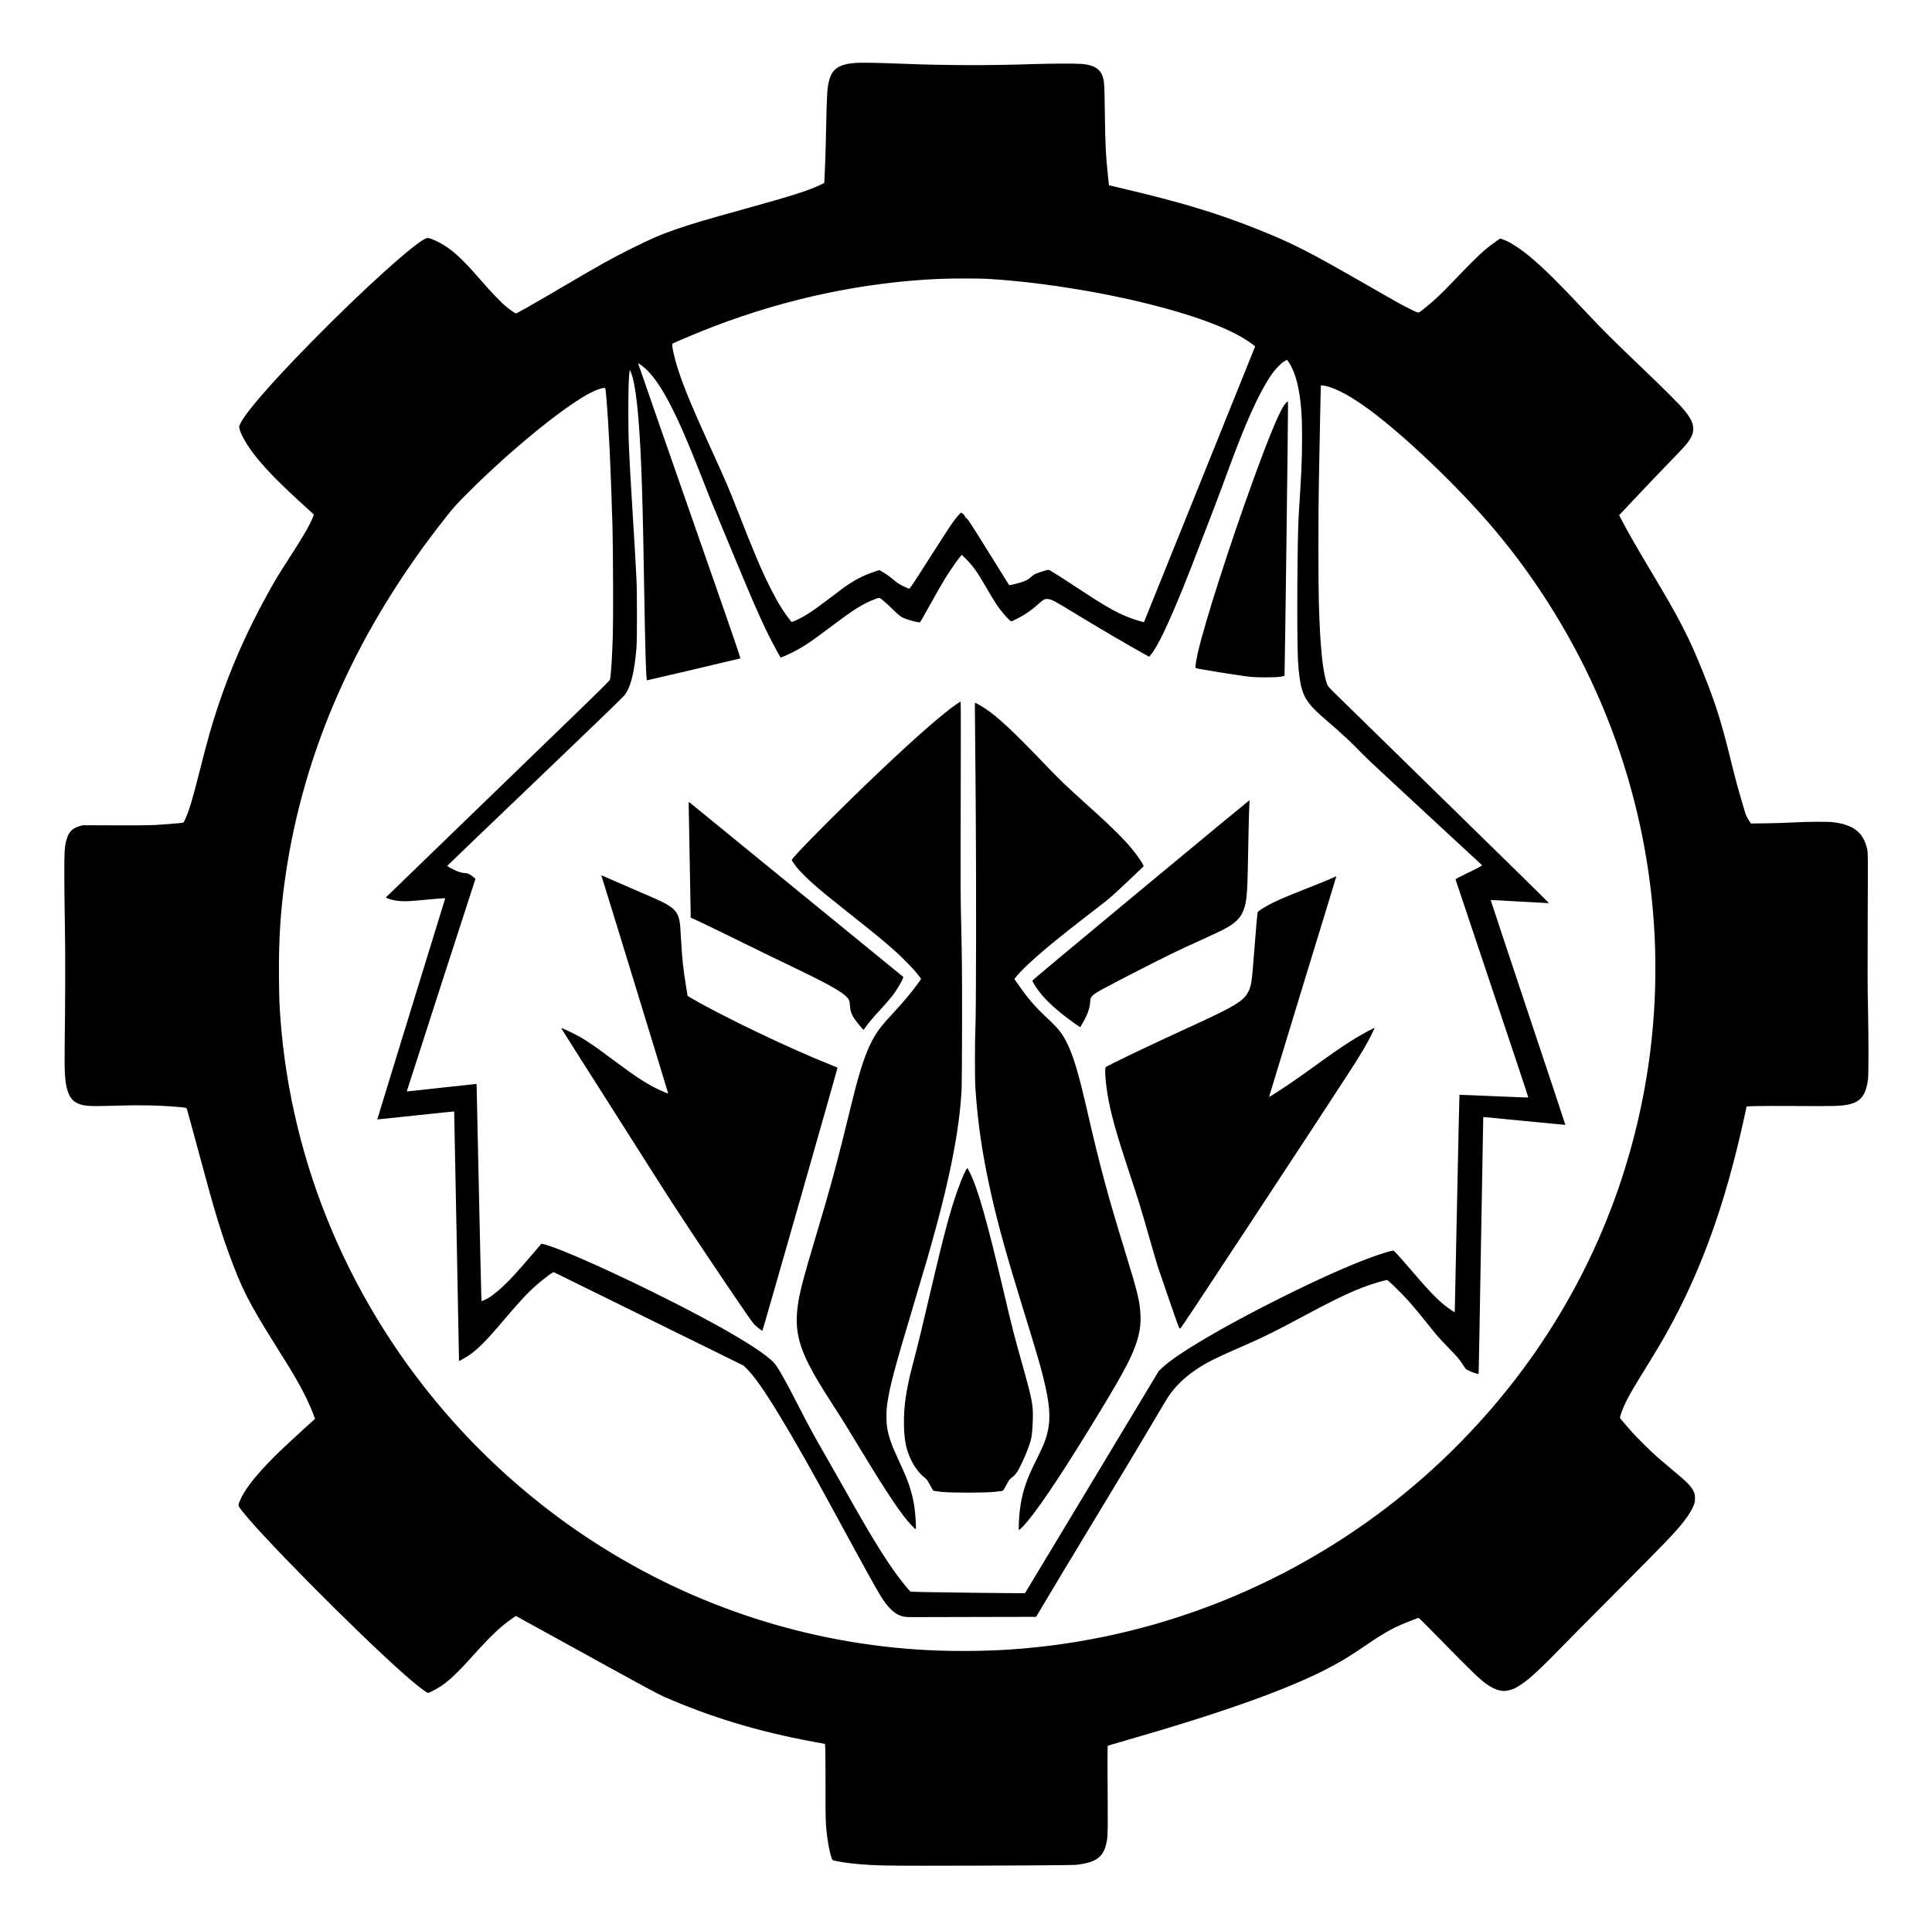<?xml version="1.0" standalone="no"?>
<!DOCTYPE svg PUBLIC "-//W3C//DTD SVG 20010904//EN"
 "http://www.w3.org/TR/2001/REC-SVG-20010904/DTD/svg10.dtd">
<svg version="1.0" xmlns="http://www.w3.org/2000/svg"
 width="4912pt" height="4900pt" viewBox="0 0 4912 4900"
 preserveAspectRatio="xMidYMid meet">

<g transform="translate(0,4900) scale(0.1,-0.1)"
fill="#000000" stroke="none">
<path d="M21752 47400 c-416 -30 -593 -148 -671 -442 -49 -189 -58 -327 -76
-1158 -8 -393 -19 -812 -25 -930 -5 -118 -12 -284 -16 -369 l-7 -154 -121 -57
c-294 -140 -691 -266 -1876 -595 -1009 -280 -1327 -374 -1740 -514 -391 -132
-663 -249 -1170 -502 -507 -254 -787 -410 -1695 -944 -766 -450 -1213 -705
-1239 -705 -16 0 -137 84 -234 162 -134 107 -389 373 -662 688 -501 579 -771
819 -1105 980 -148 71 -216 94 -259 86 -228 -43 -1642 -1317 -2970 -2674
-1013 -1036 -1645 -1764 -1779 -2051 -28 -60 -30 -68 -20 -115 35 -163 204
-453 424 -726 276 -343 637 -709 1218 -1235 138 -125 251 -229 251 -232 0 -2
-16 -43 -36 -91 -78 -191 -244 -477 -564 -972 -332 -515 -395 -620 -622 -1035
-503 -922 -897 -1820 -1209 -2755 -170 -513 -261 -831 -478 -1687 -191 -750
-253 -956 -360 -1201 -35 -80 -41 -87 -72 -94 -55 -11 -506 -47 -744 -59 -134
-6 -526 -9 -1005 -7 l-785 3 -78 -22 c-195 -56 -289 -156 -342 -367 -43 -171
-50 -285 -50 -831 0 -280 6 -854 14 -1275 14 -743 12 -1818 -5 -3150 -9 -652
9 -902 77 -1116 61 -191 163 -295 339 -344 140 -38 286 -44 740 -30 714 23
1195 15 1695 -26 230 -19 247 -22 256 -54 3 -14 40 -146 82 -295 41 -148 150
-549 242 -890 355 -1325 514 -1858 740 -2480 325 -893 503 -1245 1143 -2270
368 -587 449 -720 570 -930 198 -342 349 -654 452 -934 l29 -81 -327 -297
c-417 -380 -673 -624 -861 -821 -386 -406 -609 -702 -715 -949 -52 -122 -53
-134 -15 -190 360 -529 2964 -3164 4224 -4274 272 -239 531 -439 569 -439 7 0
53 20 102 44 309 150 545 355 1022 886 476 529 717 758 1012 962 l95 66 1781
-981 c1395 -770 1821 -1000 1970 -1066 1177 -520 2416 -895 3799 -1150 l310
-57 7 -130 c4 -71 6 -493 6 -939 -2 -844 2 -976 43 -1294 34 -272 105 -573
139 -591 54 -29 384 -80 675 -104 423 -35 642 -40 1685 -40 1954 1 3731 12
3830 23 539 62 720 211 786 642 20 129 21 244 13 1586 -2 435 -1 794 3 798 4
4 202 63 440 131 2548 732 4249 1344 5268 1896 317 171 473 268 933 582 438
298 681 427 1106 587 l154 59 53 -45 c28 -25 244 -242 480 -482 832 -851 1029
-1041 1218 -1172 148 -102 304 -161 426 -161 68 0 182 28 265 65 83 36 260
157 381 258 156 132 455 419 714 688 129 134 784 795 1455 1469 1335 1341
1536 1550 1758 1835 136 176 219 316 263 445 27 79 25 217 -4 288 -59 143
-162 251 -536 561 -146 121 -321 269 -388 328 -160 139 -510 484 -652 643
-127 141 -294 337 -306 360 -14 26 66 245 155 425 86 175 214 391 559 950 347
560 549 918 785 1385 738 1461 1267 3046 1704 5100 l13 65 215 8 c118 4 612 5
1099 2 929 -6 1073 -2 1265 36 318 63 455 237 507 640 17 139 17 1070 0 1844
-11 442 -12 978 -7 2250 7 1651 7 1671 -13 1761 -94 422 -346 623 -862 685
-144 18 -643 15 -1010 -5 -162 -10 -473 -19 -690 -22 l-395 -5 -62 98 c-34 54
-66 117 -73 141 -6 24 -47 161 -90 305 -113 379 -156 540 -305 1142 -230 929
-367 1361 -683 2150 -359 899 -586 1338 -1335 2593 -399 667 -593 1007 -765
1339 l-37 72 46 48 c25 26 230 244 455 483 224 239 573 604 774 810 201 206
394 412 430 457 131 164 180 274 180 401 -1 136 -61 262 -224 467 -104 130
-535 561 -1111 1111 -690 659 -981 949 -1389 1384 -820 874 -1217 1258 -1594
1544 -204 154 -405 271 -539 313 l-53 17 -78 -54 c-235 -162 -376 -283 -648
-555 -127 -126 -339 -345 -472 -485 -306 -323 -515 -518 -767 -714 -86 -68
-103 -77 -129 -72 -44 9 -306 139 -516 256 -102 56 -437 248 -745 425 -1529
880 -1935 1086 -2850 1450 -992 395 -1926 676 -3365 1015 -168 40 -321 76
-341 81 l-35 9 -22 212 c-60 568 -72 820 -82 1633 -9 680 -13 762 -45 887 -40
158 -145 261 -315 312 -137 41 -276 51 -705 49 -225 -1 -552 -6 -725 -12
-1151 -39 -2213 -36 -3385 9 -634 24 -1016 31 -1163 20z m3328 -5490 c840 -46
1844 -174 2856 -364 1567 -296 2897 -702 3599 -1101 115 -65 288 -179 348
-229 l29 -23 -1411 -3503 c-776 -1927 -1413 -3505 -1415 -3508 -10 -9 -253 64
-381 115 -350 139 -609 288 -1345 773 -470 310 -678 440 -703 440 -31 0 -257
-70 -323 -100 -41 -18 -90 -52 -124 -84 -66 -63 -121 -93 -250 -134 -104 -33
-297 -79 -303 -71 -2 2 -237 379 -523 838 -415 668 -526 839 -552 854 -20 12
-43 38 -55 65 -14 29 -35 52 -59 66 l-38 21 -55 -60 c-121 -131 -199 -247
-711 -1048 -432 -679 -534 -831 -550 -829 -10 2 -77 32 -149 67 -105 51 -151
81 -240 156 -105 89 -237 181 -328 229 l-43 23 -154 -52 c-251 -84 -494 -212
-751 -396 -65 -47 -236 -176 -381 -287 -389 -300 -619 -449 -843 -548 -83 -36
-98 -40 -108 -27 -191 237 -340 477 -532 857 -226 449 -404 869 -835 1970
-224 572 -305 761 -633 1480 -521 1143 -715 1609 -873 2090 -96 292 -174 645
-148 669 24 23 714 312 1059 443 1879 717 3828 1126 5750 1207 281 12 963 12
1175 1z m7689 -2125 c146 -222 245 -560 295 -1010 32 -283 40 -475 40 -940 -1
-539 -13 -817 -85 -1930 -37 -573 -50 -3107 -19 -3690 18 -335 53 -590 106
-757 84 -267 208 -424 599 -759 398 -341 668 -592 912 -849 110 -116 656 -626
1612 -1508 795 -734 1447 -1337 1449 -1341 6 -16 -91 -69 -378 -207 -182 -87
-294 -147 -294 -156 1 -7 419 -1256 929 -2776 510 -1519 925 -2765 921 -2769
-3 -4 -398 11 -876 32 -478 21 -872 37 -874 34 -3 -2 -30 -1215 -60 -2694 -31
-1480 -57 -2723 -58 -2763 l-3 -74 -80 52 c-263 172 -491 396 -974 960 -365
426 -487 560 -512 560 -34 0 -326 -89 -510 -156 -593 -214 -1399 -574 -2359
-1054 -1467 -732 -2637 -1424 -3007 -1776 l-83 -79 -1696 -2820 c-933 -1551
-1700 -2823 -1703 -2827 -3 -4 -657 1 -1453 11 -1191 15 -1450 20 -1464 32
-31 25 -217 253 -314 384 -342 461 -721 1080 -1362 2225 -140 250 -358 633
-483 850 -303 527 -412 726 -670 1230 -365 712 -535 1012 -632 1120 -194 214
-738 567 -1610 1043 -1144 626 -2881 1459 -3798 1822 -197 78 -412 151 -471
161 l-41 6 -194 -228 c-388 -456 -592 -680 -771 -847 -195 -183 -361 -305
-486 -357 l-67 -29 -8 147 c-4 81 -32 1324 -63 2762 -30 1438 -56 2615 -57
2617 -2 1 -401 -42 -887 -96 -487 -54 -886 -97 -888 -95 -3 2 1722 5342 1743
5395 4 12 -14 32 -67 72 -81 62 -139 87 -202 87 -54 0 -143 23 -220 58 -87 39
-226 115 -226 123 0 4 1007 971 2238 2148 1829 1751 2246 2154 2289 2216 147
216 233 569 285 1180 17 201 17 1399 0 1740 -25 501 -43 817 -97 1685 -99
1611 -109 1841 -110 2580 0 576 11 920 34 1031 l7 34 27 -67 c123 -308 208
-1099 262 -2438 28 -718 46 -1446 70 -2900 30 -1791 51 -2490 77 -2490 16 0
2352 550 2369 557 14 7 -167 534 -1292 3752 -720 2060 -1306 3747 -1304 3750
10 10 151 -96 224 -169 375 -372 767 -1128 1331 -2570 230 -589 351 -889 460
-1145 56 -132 223 -532 370 -890 615 -1489 858 -2028 1162 -2575 39 -69 72
-127 74 -129 6 -7 183 69 308 132 266 134 460 264 981 657 576 433 789 568
1076 680 154 60 141 61 244 -22 50 -40 164 -145 255 -234 123 -120 180 -169
225 -191 72 -37 214 -83 348 -113 84 -19 100 -21 112 -9 7 8 64 106 127 219
409 732 483 859 643 1100 105 158 217 313 263 363 l26 27 94 -92 c183 -181
294 -336 510 -708 194 -334 268 -452 363 -580 106 -141 264 -310 290 -310 24
0 236 109 349 180 111 69 210 145 345 265 128 114 158 129 236 122 99 -9 161
-42 784 -422 561 -342 1260 -751 1727 -1009 l66 -37 50 61 c166 205 440 777
807 1685 147 363 267 671 536 1373 121 315 246 639 278 720 32 81 114 298 181
482 278 763 454 1221 610 1591 241 571 465 1005 660 1282 87 124 233 273 312
320 34 20 65 37 68 37 3 0 25 -29 49 -65z m932 -599 c273 -58 671 -276 1139
-624 916 -681 2253 -1963 3142 -3013 1109 -1310 2055 -2848 2729 -4437 1362
-3211 1723 -6725 1040 -10113 -480 -2378 -1439 -4590 -2850 -6569 -957 -1343
-2136 -2578 -3441 -3607 -2814 -2217 -6215 -3528 -9770 -3768 -758 -51 -1634
-51 -2385 0 -3010 205 -5897 1190 -8420 2874 -1249 834 -2406 1843 -3402 2966
-2548 2875 -4075 6456 -4353 10205 -27 368 -32 512 -37 1051 -9 944 37 1674
158 2524 465 3273 1847 6362 4127 9225 174 218 232 282 531 581 1095 1095
2475 2218 3127 2542 169 85 330 131 353 103 5 -6 18 -128 30 -271 63 -772 108
-1720 152 -3200 17 -574 23 -2367 10 -2805 -16 -527 -44 -974 -69 -1122 -6
-34 -134 -160 -1327 -1315 -726 -702 -2008 -1943 -2849 -2757 l-1529 -1480 44
-19 c133 -56 331 -83 539 -73 74 4 272 20 440 36 483 45 493 46 486 24 -3 -11
-392 -1276 -866 -2813 -473 -1537 -859 -2796 -857 -2797 1 -1 441 44 976 102
536 57 977 102 978 100 2 -2 30 -1429 63 -3172 33 -1743 59 -3170 60 -3172 1
-7 147 74 225 125 241 159 462 379 900 898 398 471 622 712 845 908 124 109
348 282 405 313 l30 16 2415 -1189 2415 -1189 100 -99 c347 -344 1081 -1552
2225 -3660 772 -1422 1041 -1909 1170 -2115 142 -228 293 -389 422 -453 128
-63 180 -71 458 -69 135 1 879 3 1654 4 l1409 3 86 145 c213 362 876 1464
1376 2290 686 1131 1277 2117 1605 2675 139 237 277 466 308 510 165 238 375
446 635 628 295 207 531 326 1362 687 372 162 731 339 1240 612 890 478 1270
665 1675 823 172 67 417 146 542 175 l98 22 67 -58 c102 -88 385 -374 504
-509 140 -160 316 -373 479 -580 195 -248 256 -317 480 -550 246 -254 309
-326 371 -425 88 -138 97 -149 150 -175 89 -45 269 -106 273 -92 2 6 29 1478
59 3270 30 1792 56 3260 58 3262 2 1 472 -43 1044 -100 572 -56 1042 -101
1044 -99 2 2 -425 1288 -950 2858 -524 1570 -951 2857 -949 2859 3 3 336 -15
740 -39 404 -24 739 -42 744 -41 5 2 -1203 1188 -2685 2636 -1482 1448 -2749
2688 -2815 2755 -104 104 -124 130 -144 181 -113 304 -178 960 -210 2105 -13
457 -13 2192 0 2915 13 745 38 2030 46 2333 l6 242 27 0 c14 0 56 -7 92 -14z"/>
<path d="M32693 38750 c-125 -120 -392 -748 -828 -1950 -607 -1671 -1238
-3641 -1408 -4390 -48 -212 -73 -377 -59 -396 13 -19 1098 -194 1402 -226 184
-19 639 -17 759 4 51 9 96 20 99 23 7 7 93 6603 89 6842 l-2 143 -52 -50z"/>
<path d="M24330 31102 c-340 -228 -1075 -872 -2010 -1761 -984 -935 -2190
-2152 -2190 -2210 0 -16 84 -137 146 -211 72 -86 265 -278 404 -401 160 -142
426 -361 840 -689 743 -589 941 -752 1220 -999 209 -187 497 -482 597 -615
l83 -108 -47 -67 c-172 -244 -385 -501 -673 -811 -256 -275 -356 -400 -458
-570 -203 -337 -364 -798 -568 -1630 -401 -1642 -543 -2168 -955 -3547 -247
-827 -338 -1160 -393 -1433 -136 -679 -78 -1118 229 -1731 148 -294 300 -550
665 -1114 233 -361 296 -463 690 -1115 655 -1082 1016 -1618 1269 -1883 117
-122 113 -124 106 40 -17 386 -60 645 -161 956 -58 178 -114 312 -267 642
-199 431 -265 619 -303 863 -22 143 -22 409 0 567 65 463 180 898 671 2535
139 465 301 1009 359 1210 546 1896 815 3230 865 4300 5 107 10 868 11 1690 1
1256 -3 1637 -20 2385 -20 842 -21 1022 -14 3328 4 1415 3 2437 -2 2437 -5 0
-47 -26 -94 -58z"/>
<path d="M24787 30848 c2 -156 10 -1113 19 -2128 17 -2023 13 -5510 -7 -5870
-15 -282 -16 -1285 -1 -1510 63 -931 178 -1707 403 -2710 177 -786 392 -1558
814 -2925 329 -1066 416 -1360 510 -1735 184 -735 201 -1121 65 -1545 -43
-134 -110 -285 -246 -558 -267 -533 -364 -836 -419 -1302 -19 -164 -31 -475
-19 -475 5 0 46 37 91 83 293 296 885 1166 1705 2502 805 1312 1042 1743 1182
2154 88 257 123 478 112 721 -14 350 -72 589 -401 1655 -419 1361 -631 2144
-925 3425 -252 1098 -374 1510 -551 1863 -114 229 -219 360 -485 608 -296 275
-497 505 -729 838 l-115 163 20 28 c45 64 194 223 316 336 338 318 802 701
1519 1254 160 123 361 279 448 346 110 85 284 241 561 503 222 209 409 387
415 395 15 18 -6 58 -107 206 -234 344 -553 671 -1347 1385 -521 469 -646 589
-1070 1030 -790 824 -1167 1176 -1496 1397 -81 54 -247 148 -262 148 -2 0 -2
-127 0 -282z"/>
<path d="M28998 26362 c-1921 -1593 -2756 -2292 -2752 -2302 13 -40 96 -171
166 -264 186 -249 480 -514 906 -818 75 -54 139 -98 142 -98 10 0 125 205 165
294 52 114 83 232 91 338 7 103 17 129 66 174 76 72 200 141 988 547 916 471
1119 570 1770 864 622 281 775 366 915 507 66 66 90 99 127 176 112 227 132
412 148 1385 11 669 27 1287 36 1408 3 42 2 77 -2 76 -5 0 -1250 -1029 -2766
-2287z"/>
<path d="M17510 28504 c0 -60 11 -680 25 -1379 14 -698 25 -1313 25 -1365 l0
-95 218 -99 c119 -55 573 -275 1007 -489 435 -214 984 -482 1220 -594 932
-444 1337 -663 1496 -811 84 -78 100 -113 110 -247 8 -122 24 -180 75 -271 36
-65 140 -203 221 -292 l48 -53 59 82 c78 108 197 249 377 444 254 276 364 418
479 618 75 132 105 197 93 207 -4 4 -1225 1001 -2713 2215 -1488 1214 -2713
2215 -2722 2223 -17 14 -18 9 -18 -94z"/>
<path d="M15292 26728 c37 -104 1700 -5530 1696 -5533 -6 -7 -190 71 -302 127
-289 145 -551 318 -1081 714 -544 407 -747 542 -1025 683 -119 61 -310 145
-314 139 -2 -1 494 -784 1101 -1738 607 -954 1215 -1910 1350 -2125 462 -729
972 -1503 1832 -2775 361 -535 568 -832 616 -885 62 -69 209 -185 219 -174 13
15 1916 6682 1910 6689 -5 4 -94 41 -199 83 -977 385 -2698 1208 -3491 1669
l-121 71 -32 191 c-80 487 -108 747 -136 1246 -18 326 -21 368 -41 480 -32
180 -118 293 -307 404 -124 73 -211 113 -752 346 -253 108 -563 243 -688 299
-125 55 -230 101 -233 101 -4 0 -4 -6 -2 -12z"/>
<path d="M33920 26694 c-112 -53 -375 -161 -720 -296 -543 -213 -776 -315
-973 -425 -153 -85 -246 -150 -252 -176 -11 -49 -47 -462 -90 -1022 -57 -747
-70 -834 -140 -980 -121 -250 -333 -378 -1535 -928 -986 -452 -2074 -972
-2097 -1004 -37 -49 4 -505 78 -873 91 -456 217 -891 539 -1865 233 -705 247
-749 481 -1565 110 -382 213 -733 229 -780 198 -589 515 -1500 530 -1525 11
-18 26 -37 33 -43 9 -8 457 667 1837 2765 1004 1527 1902 2895 1996 3042 94
146 258 399 365 561 366 553 588 928 713 1203 l36 77 -38 -15 c-69 -29 -286
-147 -437 -238 -197 -118 -500 -322 -810 -544 -137 -99 -365 -262 -505 -363
-365 -262 -883 -603 -894 -589 -1 2 370 1221 825 2709 846 2762 888 2900 885
2900 0 0 -26 -12 -56 -26z"/>
<path d="M24565 19255 c-72 -121 -194 -430 -295 -740 -180 -555 -338 -1175
-734 -2875 -75 -322 -172 -724 -216 -895 -44 -170 -107 -413 -139 -540 -149
-578 -207 -1003 -198 -1445 8 -389 54 -617 178 -879 88 -185 214 -351 353
-461 49 -39 67 -64 133 -187 69 -127 80 -142 108 -147 16 -3 100 -13 185 -23
225 -26 1111 -26 1345 0 88 10 174 20 190 23 28 5 39 20 108 147 64 119 85
149 125 179 114 88 158 147 251 341 141 291 229 524 265 700 19 90 37 378 37
574 0 262 -40 459 -228 1128 -250 887 -293 1056 -523 2035 -416 1768 -655
2606 -856 3000 -63 123 -58 120 -89 65z"/>
</g>
</svg>
